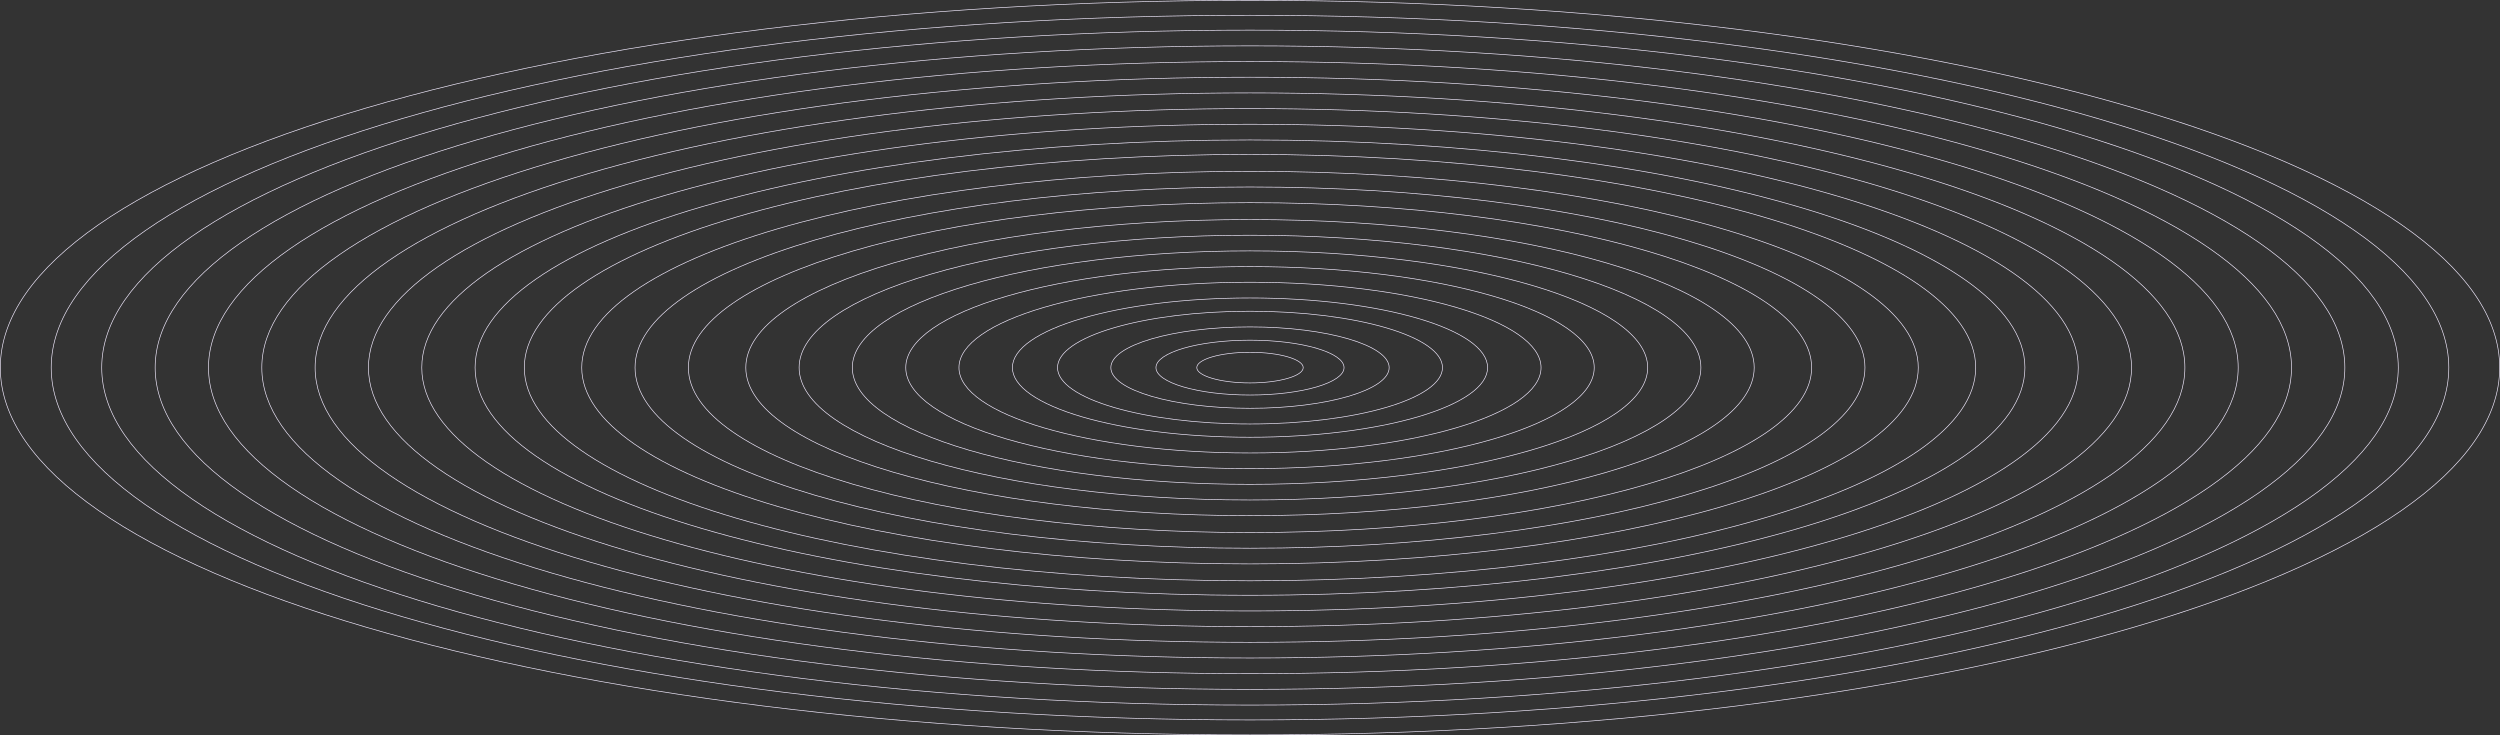 <svg width="3856" height="1134" viewBox="0 0 3856 1134" fill="none" xmlns="http://www.w3.org/2000/svg">
<rect x="0" y="0" width="3856" height="1134" fill="#333333" stroke="none"/>
<path d="M3855.5 567C3855.5 645.039 3801.72 719.49 3704.2 787.292C3606.7 855.084 3465.59 916.154 3291.16 967.45C2942.32 1070.04 2460.37 1133.5 1928 1133.5C1395.63 1133.5 913.681 1070.04 564.839 967.45C390.415 916.154 249.297 855.084 151.797 787.292C54.282 719.49 0.5 645.039 0.5 567C0.5 488.961 54.282 414.511 151.797 346.709C249.297 278.917 390.415 217.846 564.839 166.55C913.681 63.96 1395.63 0.5 1928 0.5C2460.37 0.5 2942.32 63.96 3291.16 166.55C3465.59 217.846 3606.7 278.917 3704.2 346.709C3801.72 414.511 3855.5 488.961 3855.5 567Z" stroke="#F2EBFF"/>
<path d="M3777.01 567C3777.01 641.853 3725.42 713.266 3631.88 778.307C3538.35 843.337 3402.98 901.92 3235.66 951.127C2901.02 1049.54 2438.69 1110.42 1928 1110.42C1417.31 1110.42 954.98 1049.54 620.343 951.127C453.021 901.92 317.651 843.337 224.123 778.307C130.58 713.266 78.994 641.853 78.994 567C78.994 492.148 130.58 420.735 224.123 355.694C317.651 290.664 453.021 232.081 620.343 182.873C954.98 84.461 1417.31 23.584 1928 23.584C2438.69 23.584 2901.02 84.461 3235.66 182.873C3402.98 232.081 3538.35 290.664 3631.88 355.694C3725.42 420.735 3777.01 492.148 3777.01 567Z" stroke="#F2EBFF"/>
<path d="M3699.12 567C3699.12 638.69 3649.72 707.091 3560.11 769.391C3470.53 831.68 3340.86 887.796 3180.58 934.931C2860.04 1029.2 2417.19 1087.51 1928 1087.51C1438.81 1087.51 995.959 1029.2 675.416 934.931C515.141 887.796 385.474 831.68 295.887 769.391C206.285 707.091 156.879 638.69 156.879 567C156.879 495.311 206.285 426.91 295.887 364.61C385.474 302.32 515.141 246.204 675.416 199.069C995.959 104.802 1438.81 46.489 1928 46.489C2417.19 46.489 2860.04 104.802 3180.58 199.069C3340.86 246.204 3470.53 302.32 3560.11 364.61C3649.72 426.91 3699.12 495.311 3699.12 567Z" stroke="#F2EBFF"/>
<path d="M3616.68 567.001C3616.68 635.343 3569.58 700.554 3484.15 759.954C3398.73 819.343 3275.1 872.846 3122.29 917.787C2816.67 1007.67 2394.42 1063.27 1928 1063.27C1461.58 1063.27 1039.34 1007.67 733.712 917.787C580.897 872.846 457.267 819.343 371.852 759.954C286.422 700.554 239.322 635.343 239.322 567.001C239.322 498.659 286.422 433.447 371.852 374.047C457.267 314.658 580.897 261.155 733.712 216.214C1039.34 126.334 1461.58 70.735 1928 70.735C2394.42 70.735 2816.67 126.334 3122.29 216.214C3275.1 261.155 3398.73 314.658 3484.15 374.047C3569.58 433.447 3616.68 498.659 3616.68 567.001Z" stroke="#F2EBFF"/>
<path d="M3534.44 567C3534.44 632.003 3489.64 694.033 3408.37 750.539C3327.12 807.034 3209.51 857.932 3064.13 900.684C2773.39 986.187 2371.71 1039.08 1928 1039.08C1484.29 1039.08 1082.61 986.187 791.866 900.684C646.492 857.932 528.884 807.034 447.631 750.539C366.363 694.033 321.564 632.003 321.564 567C321.564 501.998 366.363 439.967 447.631 383.462C528.884 326.966 646.492 276.069 791.866 233.316C1082.61 147.813 1484.29 94.921 1928 94.921C2371.71 94.921 2773.39 147.813 3064.13 233.316C3209.51 276.069 3327.12 326.966 3408.37 383.462C3489.64 439.967 3534.44 501.998 3534.44 567Z" stroke="#F2EBFF"/>
<path d="M3452.19 567C3452.19 628.663 3409.7 687.512 3332.59 741.124C3255.5 794.726 3143.91 843.018 3005.98 883.582C2730.12 964.708 2349 1014.89 1928 1014.89C1507 1014.89 1125.88 964.708 850.021 883.582C712.089 843.018 600.503 794.726 523.411 741.124C446.305 687.512 403.808 628.663 403.808 567C403.808 505.337 446.305 446.488 523.411 392.876C600.503 339.274 712.089 290.983 850.021 250.419C1125.88 169.292 1507 119.108 1928 119.108C2349 119.108 2730.12 169.292 3005.98 250.419C3143.91 290.983 3255.5 339.274 3332.59 392.876C3409.7 446.488 3452.19 505.337 3452.19 567Z" stroke="#F2EBFF"/>
<path d="M3369.95 567.001C3369.95 625.324 3329.76 680.992 3256.81 731.71C3183.88 782.418 3078.32 828.104 2947.83 866.48C2686.85 943.229 2326.29 990.707 1928 990.707C1529.71 990.707 1169.15 943.229 908.176 866.48C777.685 828.104 672.121 782.418 599.191 731.71C526.246 680.992 486.051 625.324 486.051 567.001C486.051 508.677 526.246 453.009 599.191 402.291C672.121 351.583 777.685 305.897 908.176 267.521C1169.15 190.772 1529.71 143.294 1928 143.294C2326.29 143.294 2686.85 190.772 2947.83 267.521C3078.32 305.897 3183.88 351.583 3256.81 402.291C3329.76 453.009 3369.95 508.677 3369.95 567.001Z" stroke="#F2EBFF"/>
<path d="M3287.71 567C3287.71 621.985 3249.81 674.471 3181.03 722.295C3112.26 770.11 3012.72 813.19 2889.67 849.377C2643.58 921.75 2303.58 966.52 1928 966.52C1552.42 966.52 1212.42 921.75 966.329 849.377C843.28 813.19 743.738 770.11 674.97 722.295C606.187 674.471 568.293 621.985 568.293 567C568.293 512.016 606.187 459.53 674.97 411.705C743.738 363.891 843.28 320.811 966.329 284.624C1212.42 212.251 1552.42 167.481 1928 167.481C2303.58 167.481 2643.58 212.251 2889.67 284.624C3012.72 320.811 3112.26 363.891 3181.03 411.705C3249.81 459.53 3287.71 512.016 3287.71 567Z" stroke="#F2EBFF"/>
<path d="M3205.47 567C3205.47 618.645 3169.87 667.95 3105.25 712.881C3040.64 757.802 2947.12 798.276 2831.52 832.275C2600.31 900.27 2280.87 942.333 1928 942.333C1575.13 942.333 1255.69 900.27 1024.48 832.275C908.877 798.276 815.357 757.802 750.75 712.881C686.129 667.95 650.536 618.645 650.536 567C650.536 515.356 686.129 466.051 750.75 421.12C815.357 376.199 908.877 335.725 1024.48 301.726C1255.69 233.731 1575.13 191.667 1928 191.667C2280.87 191.667 2600.31 233.731 2831.52 301.726C2947.12 335.725 3040.64 376.199 3105.25 421.12C3169.87 466.051 3205.47 515.356 3205.47 567Z" stroke="#F2EBFF"/>
<path d="M3123.22 567C3123.22 615.306 3089.93 661.429 3029.47 703.466C2969.03 745.494 2881.53 783.362 2773.36 815.172C2557.04 878.791 2258.16 918.147 1928 918.147C1597.84 918.147 1298.96 878.791 1082.64 815.172C974.472 783.362 886.974 745.494 826.529 703.466C766.07 661.429 732.778 615.306 732.778 567C732.778 518.695 766.07 472.572 826.529 430.534C886.974 388.507 974.472 350.639 1082.64 318.829C1298.96 255.21 1597.84 215.854 1928 215.854C2258.16 215.854 2557.04 255.21 2773.36 318.829C2881.53 350.639 2969.03 388.507 3029.47 430.534C3089.93 472.572 3123.22 518.695 3123.22 567Z" stroke="#F2EBFF"/>
<path d="M3047.31 567C3047.31 612.223 3016.14 655.41 2959.52 694.776C2902.92 734.132 2820.98 769.595 2719.68 799.385C2517.09 858.964 2237.19 895.821 1928 895.821C1618.81 895.821 1338.91 858.964 1136.32 799.385C1035.02 769.595 953.083 734.132 896.48 694.776C839.862 655.41 808.694 612.223 808.694 567C808.694 521.778 839.862 478.591 896.48 439.224C953.083 399.868 1035.02 364.405 1136.32 334.615C1338.91 275.037 1618.81 238.18 1928 238.18C2237.19 238.18 2517.09 275.037 2719.68 334.615C2820.98 364.405 2902.92 399.868 2959.52 439.224C3016.14 478.591 3047.31 521.778 3047.31 567Z" stroke="#F2EBFF"/>
<path d="M2958.74 567C2958.74 608.627 2930.05 648.387 2877.91 684.638C2825.79 720.878 2750.34 753.534 2657.05 780.968C2470.49 835.832 2212.73 869.774 1928 869.774C1643.27 869.774 1385.51 835.832 1198.95 780.968C1105.66 753.534 1030.21 720.878 978.089 684.638C925.953 648.387 897.264 608.627 897.264 567C897.264 525.374 925.953 485.614 978.089 449.363C1030.21 413.123 1105.66 380.467 1198.95 353.033C1385.51 298.169 1643.27 264.227 1928 264.227C2212.73 264.227 2470.49 298.169 2657.05 353.033C2750.34 380.467 2825.79 413.123 2877.91 449.363C2930.05 485.614 2958.74 525.374 2958.74 567Z" stroke="#F2EBFF"/>
<path d="M2876.49 567.001C2876.49 605.287 2850.11 641.867 2802.13 675.223C2754.17 708.57 2684.74 738.62 2598.9 763.865C2427.22 814.353 2190.02 845.588 1928 845.588C1665.98 845.588 1428.78 814.353 1257.1 763.865C1171.26 738.62 1101.83 708.57 1053.87 675.223C1005.89 641.867 979.505 605.287 979.505 567.001C979.505 528.714 1005.89 492.135 1053.87 458.778C1101.83 425.431 1171.26 395.381 1257.1 370.136C1428.78 319.648 1665.98 288.414 1928 288.414C2190.02 288.414 2427.22 319.648 2598.9 370.136C2684.74 395.381 2754.17 425.431 2802.13 458.778C2850.11 492.135 2876.49 528.714 2876.49 567.001Z" stroke="#F2EBFF"/>
<path d="M2794.25 567.001C2794.25 601.948 2770.17 635.346 2726.35 665.809C2682.55 696.262 2619.15 723.706 2540.75 746.763C2383.95 792.874 2167.31 821.401 1928 821.401C1688.69 821.401 1472.05 792.874 1315.26 746.763C1236.86 723.706 1173.45 696.262 1129.65 665.809C1085.84 635.346 1061.75 601.948 1061.75 567.001C1061.75 532.053 1085.84 498.655 1129.65 468.192C1173.45 437.74 1236.86 410.295 1315.26 387.238C1472.05 341.127 1688.69 312.6 1928 312.6C2167.31 312.6 2383.95 341.127 2540.75 387.238C2619.15 410.295 2682.55 437.74 2726.35 468.192C2770.17 498.655 2794.25 532.053 2794.25 567.001Z" stroke="#F2EBFF"/>
<path d="M2705.68 567C2705.68 598.352 2684.07 628.323 2644.74 655.67C2605.43 683.007 2548.5 707.645 2478.12 728.345C2337.35 769.742 2142.86 795.354 1928 795.354C1713.14 795.354 1518.65 769.742 1377.88 728.345C1307.5 707.645 1250.57 683.007 1211.26 655.67C1171.93 628.323 1150.32 598.352 1150.32 567C1150.32 535.649 1171.93 505.678 1211.26 478.331C1250.57 450.994 1307.5 426.356 1377.88 405.656C1518.65 364.259 1713.14 338.647 1928 338.647C2142.86 338.647 2337.35 364.259 2478.12 405.656C2548.5 426.356 2605.43 450.994 2644.74 478.331C2684.07 505.678 2705.68 535.649 2705.68 567Z" stroke="#F2EBFF"/>
<path d="M2623.44 567.001C2623.44 595.012 2604.13 621.802 2568.96 646.256C2533.81 670.699 2482.91 692.731 2419.96 711.242C2294.08 748.263 2120.15 771.168 1928 771.168C1735.86 771.168 1561.92 748.263 1436.04 711.242C1373.09 692.731 1322.19 670.699 1287.04 646.256C1251.87 621.802 1232.56 595.012 1232.56 567.001C1232.56 538.989 1251.87 512.199 1287.04 487.745C1322.19 463.302 1373.09 441.27 1436.04 422.759C1561.92 385.738 1735.86 362.833 1928 362.833C2120.15 362.833 2294.08 385.738 2419.96 422.759C2482.91 441.27 2533.81 463.302 2568.96 487.745C2604.13 512.199 2623.44 538.989 2623.44 567.001Z" stroke="#F2EBFF"/>
<path d="M2541.4 567.001C2541.4 591.681 2524.38 615.298 2493.37 636.864C2462.36 658.42 2417.47 677.853 2361.95 694.181C2250.91 726.836 2097.49 747.04 1928 747.04C1758.51 747.04 1605.09 726.836 1494.05 694.181C1438.53 677.853 1393.63 658.42 1362.63 636.864C1331.61 615.298 1314.6 591.681 1314.6 567.001C1314.6 542.32 1331.61 518.704 1362.63 497.137C1393.63 475.581 1438.53 456.148 1494.05 439.82C1605.09 407.166 1758.51 386.962 1928 386.962C2097.49 386.962 2250.91 407.166 2361.95 439.82C2417.47 456.148 2462.36 475.581 2493.37 497.137C2524.38 518.704 2541.4 542.32 2541.4 567.001Z" stroke="#F2EBFF"/>
<path d="M2458.95 567.001C2458.95 588.333 2444.25 608.761 2417.4 627.427C2390.57 646.083 2351.72 662.903 2303.65 677.038C2207.54 705.304 2074.72 722.795 1928 722.795C1781.28 722.795 1648.46 705.304 1552.35 677.038C1504.28 662.903 1465.43 646.083 1438.59 627.427C1411.75 608.761 1397.04 588.333 1397.04 567.001C1397.04 545.668 1411.75 525.241 1438.59 506.575C1465.43 487.919 1504.28 471.098 1552.35 456.964C1648.46 428.697 1781.28 411.207 1928 411.207C2074.72 411.207 2207.54 428.697 2303.65 456.964C2351.72 471.098 2390.57 487.919 2417.4 506.575C2444.25 525.241 2458.95 545.668 2458.95 567.001Z" stroke="#F2EBFF"/>
<path d="M2376.91 567.001C2376.91 585.002 2364.5 602.256 2341.81 618.035C2319.13 633.804 2286.28 648.025 2245.64 659.976C2164.37 683.877 2052.07 698.667 1928 698.667C1803.93 698.667 1691.63 683.877 1610.36 659.976C1569.72 648.025 1536.87 633.804 1514.19 618.035C1491.5 602.256 1479.09 585.002 1479.09 567.001C1479.09 548.999 1491.5 531.746 1514.19 515.966C1536.87 500.197 1569.72 485.976 1610.36 474.025C1691.63 450.124 1803.93 435.335 1928 435.335C2052.07 435.335 2164.37 450.124 2245.64 474.025C2286.28 485.976 2319.13 500.197 2341.81 515.966C2364.5 531.746 2376.91 548.999 2376.91 567.001Z" stroke="#F2EBFF"/>
<path d="M2294.47 567.001C2294.47 581.654 2284.37 595.719 2265.84 608.598C2247.34 621.466 2220.52 633.075 2187.34 642.833C2120.99 662.346 2029.3 674.422 1928 674.422C1826.7 674.422 1735 662.346 1668.65 642.833C1635.47 633.075 1608.66 621.466 1590.15 608.598C1571.63 595.719 1561.53 581.654 1561.53 567.001C1561.53 552.347 1571.63 538.282 1590.15 525.403C1608.66 512.535 1635.47 500.926 1668.65 491.169C1735 471.656 1826.7 459.58 1928 459.58C2029.3 459.58 2120.99 471.656 2187.34 491.169C2220.52 500.926 2247.34 512.535 2265.84 525.403C2284.37 538.282 2294.47 552.347 2294.47 567.001Z" stroke="#F2EBFF"/>
<path d="M2224.88 567.001C2224.88 578.829 2216.72 590.201 2201.72 600.632C2186.74 611.052 2165.02 620.456 2138.14 628.361C2084.38 644.171 2010.08 653.956 1928 653.956C1845.91 653.956 1771.62 644.171 1717.86 628.361C1690.98 620.456 1669.26 611.052 1654.27 600.632C1639.27 590.201 1631.12 578.829 1631.12 567.001C1631.12 555.172 1639.27 543.8 1654.27 533.369C1669.26 522.949 1690.98 513.545 1717.86 505.64C1771.62 489.83 1845.91 480.045 1928 480.045C2010.08 480.045 2084.38 489.83 2138.14 505.64C2165.02 513.545 2186.74 522.949 2201.72 533.369C2216.72 543.8 2224.88 555.172 2224.88 567.001Z" stroke="#F2EBFF"/>
<path d="M2142.64 567.001C2142.64 575.489 2136.78 583.681 2125.94 591.217C2115.12 598.744 2099.42 605.542 2079.98 611.259C2041.11 622.691 1987.37 629.77 1928 629.77C1868.62 629.77 1814.89 622.691 1776.01 611.259C1756.57 605.542 1740.88 598.744 1730.05 591.217C1719.21 583.681 1713.36 575.489 1713.36 567.001C1713.36 558.512 1719.21 550.32 1730.05 542.784C1740.88 535.258 1756.57 528.459 1776.01 522.742C1814.89 511.31 1868.62 504.231 1928 504.231C1987.37 504.231 2041.11 511.31 2079.98 522.742C2099.42 528.459 2115.12 535.258 2125.94 542.784C2136.78 550.32 2142.64 558.512 2142.64 567.001Z" stroke="#F2EBFF"/>
<path d="M2073.05 567.001C2073.05 572.664 2069.14 578.163 2061.82 583.251C2054.52 588.329 2043.92 592.922 2030.77 596.788C2004.49 604.517 1968.16 609.304 1928 609.304C1887.84 609.304 1851.5 604.517 1825.22 596.788C1812.08 592.922 1801.48 588.329 1794.17 583.251C1786.86 578.163 1782.95 572.664 1782.95 567.001C1782.95 561.338 1786.86 555.838 1794.17 550.75C1801.48 545.672 1812.08 541.079 1825.22 537.214C1851.5 529.485 1887.84 524.697 1928 524.697C1968.16 524.697 2004.49 529.485 2030.77 537.214C2043.92 541.079 2054.52 545.672 2061.82 550.75C2069.14 555.838 2073.05 561.338 2073.05 567.001Z" stroke="#F2EBFF"/>
<path d="M2010.08 567C2010.08 570.083 2007.94 573.125 2003.81 575.98C1999.69 578.823 1993.7 581.404 1986.25 583.579C1971.37 587.929 1950.77 590.625 1928 590.625C1905.23 590.625 1884.63 587.929 1869.74 583.579C1862.3 581.404 1856.31 578.823 1852.19 575.98C1848.06 573.125 1845.92 570.083 1845.92 567C1845.92 563.918 1848.06 560.875 1852.19 558.021C1856.31 555.178 1862.3 552.597 1869.74 550.421C1884.63 546.072 1905.23 543.375 1928 543.375C1950.77 543.375 1971.37 546.072 1986.25 550.421C1993.7 552.597 1999.69 555.178 2003.81 558.021C2007.94 560.875 2010.08 563.918 2010.08 567Z" stroke="#F2EBFF"/>
</svg>
